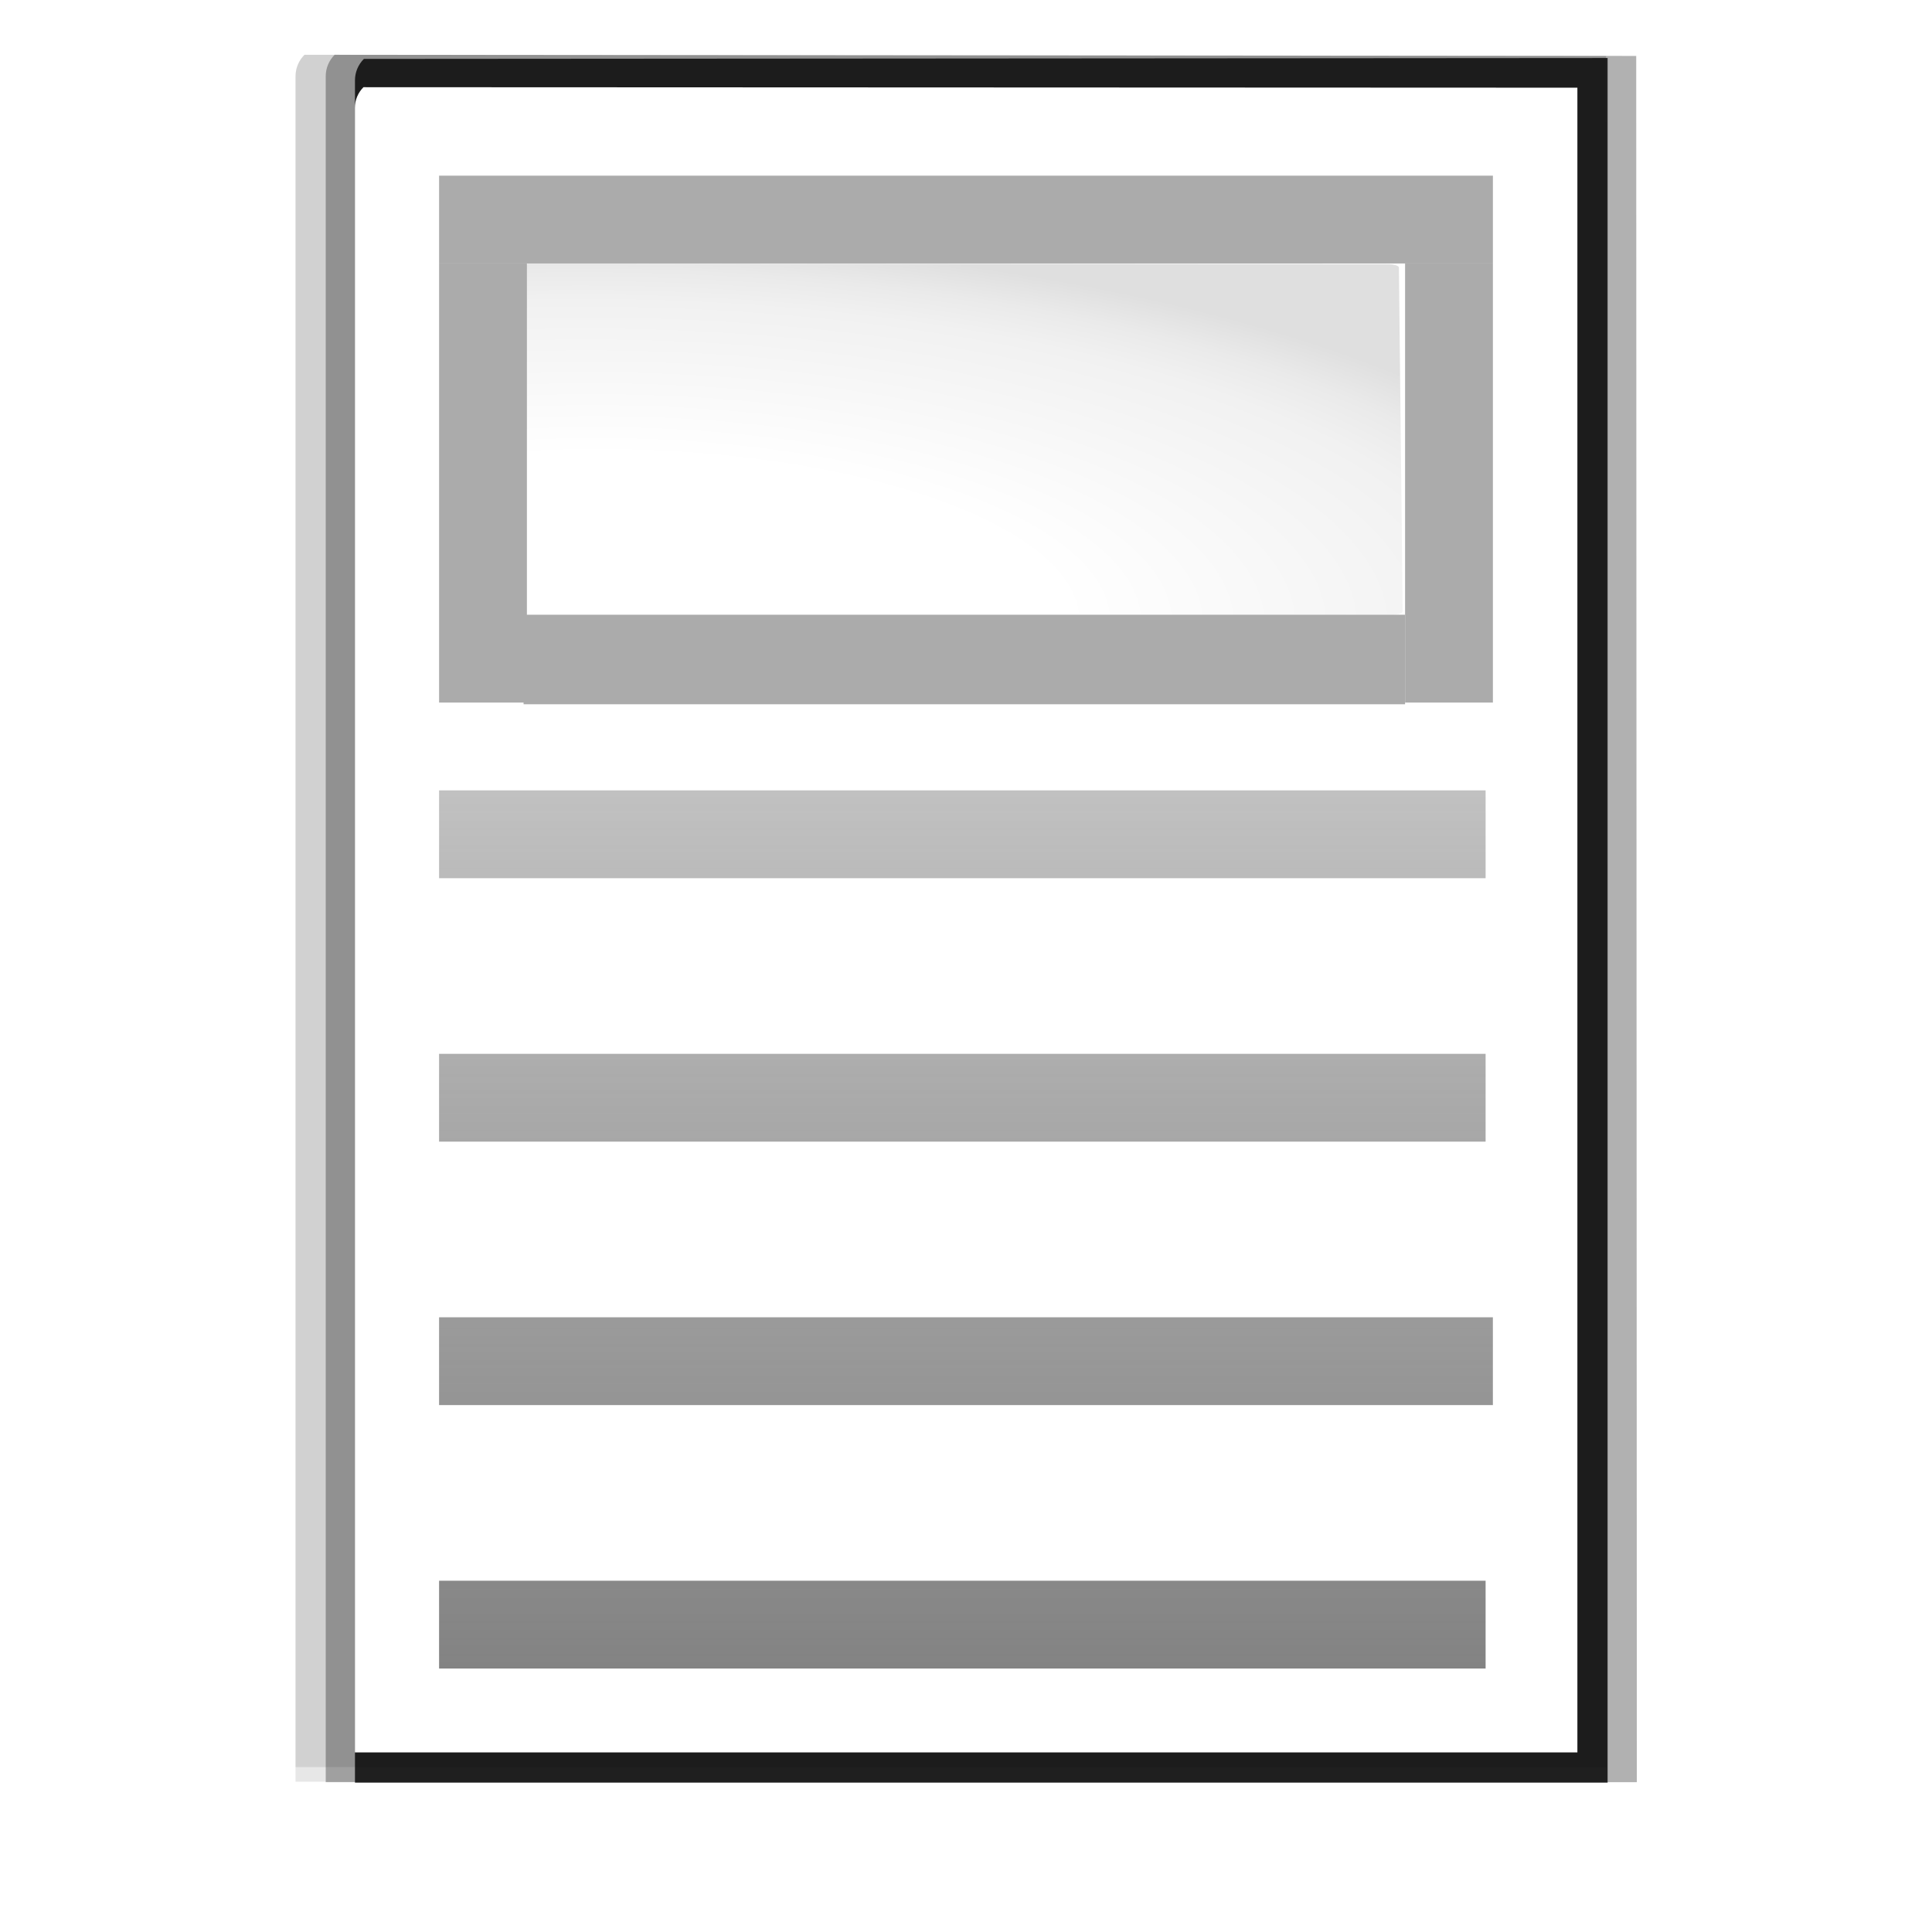 <svg enable-background="new 0 0 128 128" height="128" viewBox="0 0 128 128" width="128" xmlns="http://www.w3.org/2000/svg" xmlns:xlink="http://www.w3.org/1999/xlink"><filter id="a"><feGaussianBlur stdDeviation="1.039"/></filter><filter id="b"><feGaussianBlur stdDeviation=".501"/></filter><linearGradient id="c" gradientTransform="matrix(1.926 0 0 1.455 -139.681 -344.54)" gradientUnits="userSpaceOnUse" x1="127.629" x2="127.629" y1="328.876" y2="236.789"><stop offset="0" stop-color="#6c6c6c"/><stop offset="1" stop-color="#585858" stop-opacity="0"/></linearGradient><radialGradient id="d" cx="40.727" cy="90.066" gradientTransform="matrix(2.396 -.04 .2 .853 -74.892 -34.512)" gradientUnits="userSpaceOnUse" r="29.078"><stop offset="0" stop-color="#fff"/><stop offset=".426" stop-color="#fff"/><stop offset=".835" stop-color="#f1f1f1"/><stop offset=".918" stop-color="#eaeaea"/><stop offset="1" stop-color="#dfdfdf"/></radialGradient><radialGradient id="e" cx="11.636" cy="105.9" gradientTransform="matrix(1 0 0 1.362 0 -22.069)" gradientUnits="userSpaceOnUse" r="40.497"><stop offset="0" stop-color="#3e3e3e"/><stop offset=".015" stop-color="#505050"/><stop offset=".056" stop-color="#7e7e7e"/><stop offset=".136" stop-color="#c6c6c6"/><stop offset=".21" stop-color="#f1f1f1"/><stop offset=".243" stop-color="#fcfcfc"/><stop offset=".272" stop-color="#fff"/></radialGradient><path d="m23 9 .041 113.993 85.463.076c.375-.375.586-.884.586-1.414v-112.656z" filter="url(#a)" opacity=".307" transform="matrix(-1.009 0 0 -1.003 129.652 127.069)"/><path d="m23 9.966.041 113.028 85.463.076c.375-.375.586-.884.586-1.414v-111.69h-86.09z" filter="url(#a)" opacity=".307" transform="matrix(-1.009 0 0 -1.003 129.652 127.069)"/><path d="m23 8.969.041 114.025 85.463.076c.375-.375.586-.884.586-1.414v-112.687h-86.09z" filter="url(#a)" opacity=".553" transform="matrix(-1.009 0 0 -1.003 131.652 127.069)"/><path d="m24.92 10.931v113.919l81.664-.058c.375-.375.586-.884.586-1.414v-112.447h-82.25z" filter="url(#b)" opacity=".896" transform="matrix(-1.009 0 0 -1.003 131.652 129.069)"/><path d="m104.506 116.102v-110.292l-80.426-.033c-.363.363-.568.856-.568 1.37v108.955h80.993z" fill="url(#e)"/><path d="m92.195 40.728c.406 0 .736-.101.736-.224l-.25-22.778c0-.124-.331-.224-.736-.224l-56.953-.047c-.138.042-.216.099-.216.158v23.05c0 .123.33.224.736.224z" fill="url(#d)" stroke-width=".441"/><g fill="#ababab"><path d="m11.638-98.908h5.818v69.817h-5.818z" transform="rotate(90)"/><path d="m17.456-34.909h29.09v5.818h-29.09z" transform="rotate(90)"/><path d="m17.456-98.908h29.09v5.818h-29.09z" transform="rotate(90)"/><path d="m-93.09-46.659h58.401v5.931h-58.401z" transform="scale(-1)"/></g><path d="m29.09 52.365v5.818h69.335v-5.818zm0 17.454v5.818h69.335v-5.818zm0 17.454v5.818h69.817v-5.818zm0 17.454v5.818h69.335v-5.818z" fill="url(#c)" fill-rule="evenodd"/></svg>